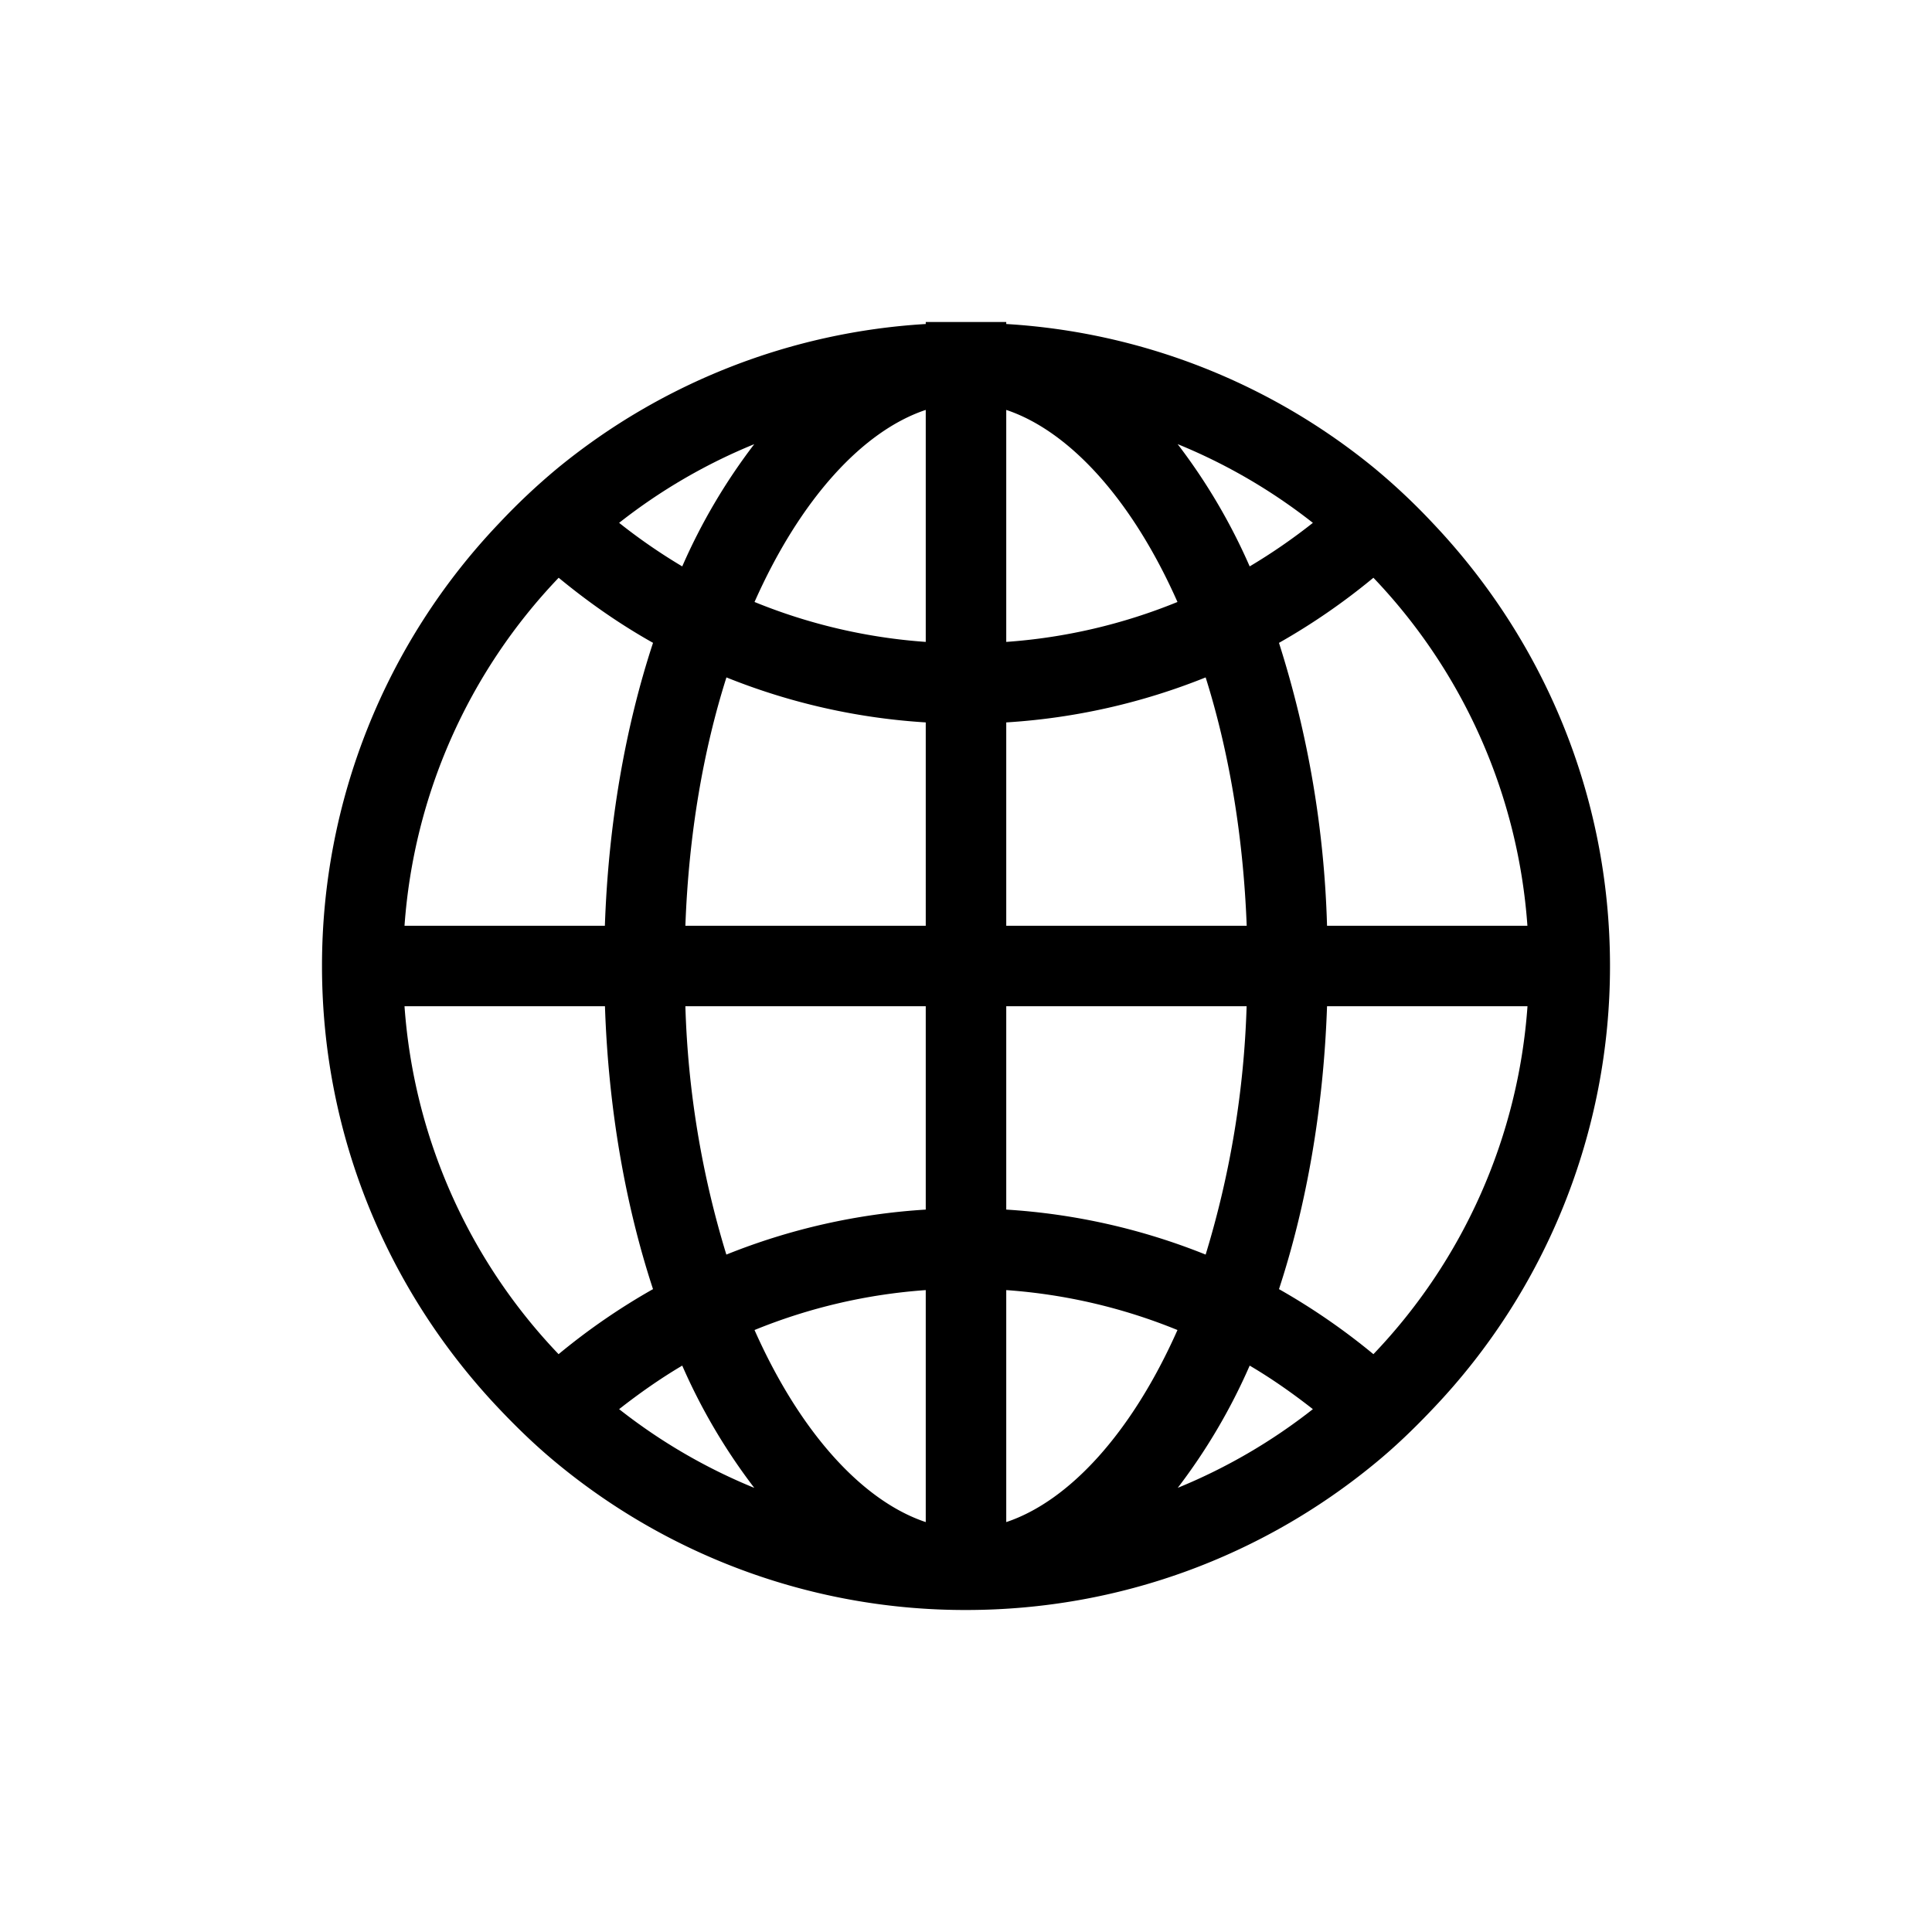 <svg xmlns="http://www.w3.org/2000/svg" width="24" height="24"><path fill="#000" fill-rule="evenodd" d="M14.63 18.483a7.33 7.33 0 0 0 .894-1.519c.275.162.535.345.785.541a6.987 6.987 0 0 1-1.68.978Zm-6.155-1.519a7.33 7.33 0 0 0 .895 1.519 6.98 6.98 0 0 1-1.679-.978c.25-.196.51-.379.784-.541ZM5.025 12.5h2.49c.043 1.276.254 2.47.597 3.514a8.056 8.056 0 0 0-1.173.808A6.966 6.966 0 0 1 5.025 12.5Zm3.087-4.514c-.343 1.044-.554 2.238-.598 3.514H5.025A6.971 6.971 0 0 1 6.94 7.177c.366.302.756.575 1.173.809ZM9.37 5.517a7.33 7.33 0 0 0-.895 1.519 7.083 7.083 0 0 1-.784-.541 6.98 6.98 0 0 1 1.68-.978Zm6.154 1.519a7.33 7.33 0 0 0-.895-1.519 6.987 6.987 0 0 1 1.68.978 7.19 7.19 0 0 1-.785.541Zm3.45 4.464h-2.489a12.775 12.775 0 0 0-.597-3.514 8.092 8.092 0 0 0 1.173-.809 6.97 6.97 0 0 1 1.913 4.323ZM12.5 15.026V12.5h2.986a11.787 11.787 0 0 1-.509 3.085 7.95 7.95 0 0 0-2.477-.559Zm0 3.882v-2.882a6.921 6.921 0 0 1 2.127.496c-.568 1.279-1.346 2.125-2.127 2.386Zm-1-2.882v2.882c-.782-.261-1.559-1.107-2.127-2.386a6.915 6.915 0 0 1 2.127-.496Zm0-3.526v2.526a7.938 7.938 0 0 0-2.477.559 11.704 11.704 0 0 1-.509-3.085H11.5Zm0-3.526V11.5H8.514c.042-1.149.226-2.189.51-3.085a7.938 7.938 0 0 0 2.476.559Zm0-3.882v2.882a6.915 6.915 0 0 1-2.127-.496c.568-1.279 1.345-2.125 2.127-2.386Zm1 2.882V5.092c.781.261 1.56 1.107 2.127 2.386a6.921 6.921 0 0 1-2.127.496Zm0 1a7.95 7.95 0 0 0 2.477-.559c.282.896.466 1.936.51 3.085H12.5V8.974Zm3.388 7.04c.342-1.044.553-2.238.597-3.514h2.49a6.965 6.965 0 0 1-1.914 4.322 8.166 8.166 0 0 0-1.173-.808ZM17.8 17.5A7.963 7.963 0 0 0 20 12c0-2.133-.84-4.066-2.2-5.5a7.887 7.887 0 0 0-.73-.687 7.964 7.964 0 0 0-4.57-1.788V4h-1v.025a7.958 7.958 0 0 0-4.57 1.788 8.016 8.016 0 0 0-.73.687A7.966 7.966 0 0 0 4 12c0 2.133.84 4.066 2.2 5.5.23.243.471.475.73.687A7.961 7.961 0 0 0 12 20c1.924 0 3.69-.68 5.07-1.813.26-.212.5-.444.73-.687Z"/></svg>